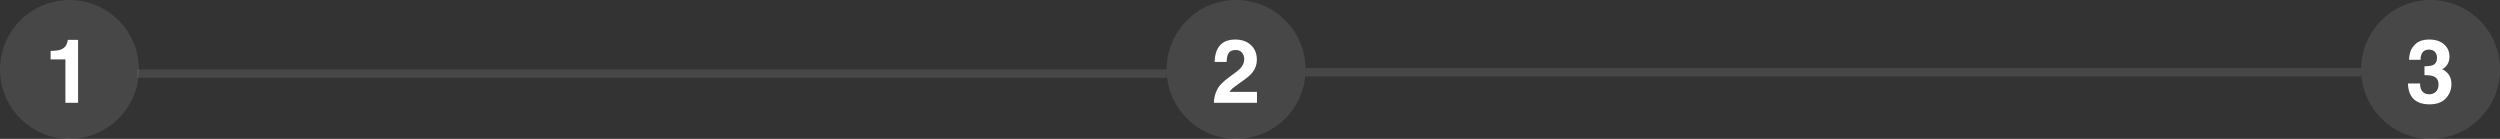 <svg width="900" height="50" viewBox="0 0 900 50" fill="none" xmlns="http://www.w3.org/2000/svg">
<rect x="0" y="0" width="900" height="50" fill="#333333" stroke="none"/>
<circle cx="25" cy="25" r="25" fill="white" fill-opacity="0.1"/>
<path d="M18.219 21.375V18.344C19.625 18.281 20.609 18.188 21.172 18.062C22.068 17.865 22.797 17.469 23.359 16.875C23.745 16.469 24.037 15.927 24.234 15.25C24.349 14.844 24.406 14.542 24.406 14.344H28.109V37H23.547V21.375H18.219Z" fill="white"/>
<circle cx="445" cy="25" r="25" fill="white" fill-opacity="0.1"/>
<path d="M437 37C437.042 35.375 437.391 33.891 438.047 32.547C438.682 31.037 440.182 29.438 442.547 27.75C444.599 26.281 445.927 25.229 446.531 24.594C447.458 23.604 447.922 22.521 447.922 21.344C447.922 20.385 447.656 19.588 447.125 18.953C446.594 18.318 445.833 18 444.844 18C443.49 18 442.568 18.505 442.078 19.516C441.797 20.099 441.63 21.026 441.578 22.297H437.25C437.323 20.37 437.672 18.812 438.297 17.625C439.484 15.365 441.594 14.234 444.625 14.234C447.021 14.234 448.927 14.901 450.344 16.234C451.76 17.557 452.469 19.312 452.469 21.5C452.469 23.177 451.969 24.667 450.969 25.969C450.312 26.833 449.234 27.797 447.734 28.859L445.953 30.125C444.839 30.917 444.073 31.49 443.656 31.844C443.25 32.198 442.906 32.609 442.625 33.078H452.516V37H437Z" fill="white"/>
<circle cx="875" cy="25" r="25" fill="white" fill-opacity="0.1"/>
<path d="M871.219 30.047C871.219 30.953 871.365 31.703 871.656 32.297C872.198 33.391 873.182 33.938 874.609 33.938C875.484 33.938 876.245 33.641 876.891 33.047C877.547 32.443 877.875 31.578 877.875 30.453C877.875 28.963 877.271 27.969 876.062 27.469C875.375 27.188 874.292 27.047 872.812 27.047V23.859C874.26 23.838 875.271 23.698 875.844 23.438C876.833 23 877.328 22.115 877.328 20.781C877.328 19.917 877.073 19.213 876.562 18.672C876.062 18.13 875.354 17.859 874.438 17.859C873.385 17.859 872.609 18.193 872.109 18.859C871.62 19.526 871.385 20.417 871.406 21.531H867.25C867.292 20.406 867.484 19.338 867.828 18.328C868.193 17.443 868.766 16.625 869.547 15.875C870.13 15.344 870.823 14.938 871.625 14.656C872.427 14.375 873.411 14.234 874.578 14.234C876.745 14.234 878.49 14.797 879.812 15.922C881.146 17.037 881.812 18.537 881.812 20.422C881.812 21.755 881.417 22.88 880.625 23.797C880.125 24.37 879.604 24.76 879.062 24.969C879.469 24.969 880.052 25.318 880.812 26.016C881.948 27.068 882.516 28.505 882.516 30.328C882.516 32.245 881.849 33.932 880.516 35.391C879.193 36.839 877.229 37.562 874.625 37.562C871.417 37.562 869.188 36.516 867.938 34.422C867.281 33.307 866.917 31.849 866.844 30.047H871.219Z" fill="white"/>
<path d="M49.5 26.5H420" stroke="white" stroke-opacity="0.1" stroke-width="3"/>
<path d="M470 26L850 26" stroke="white" stroke-opacity="0.1" stroke-width="3"/>
</svg>
